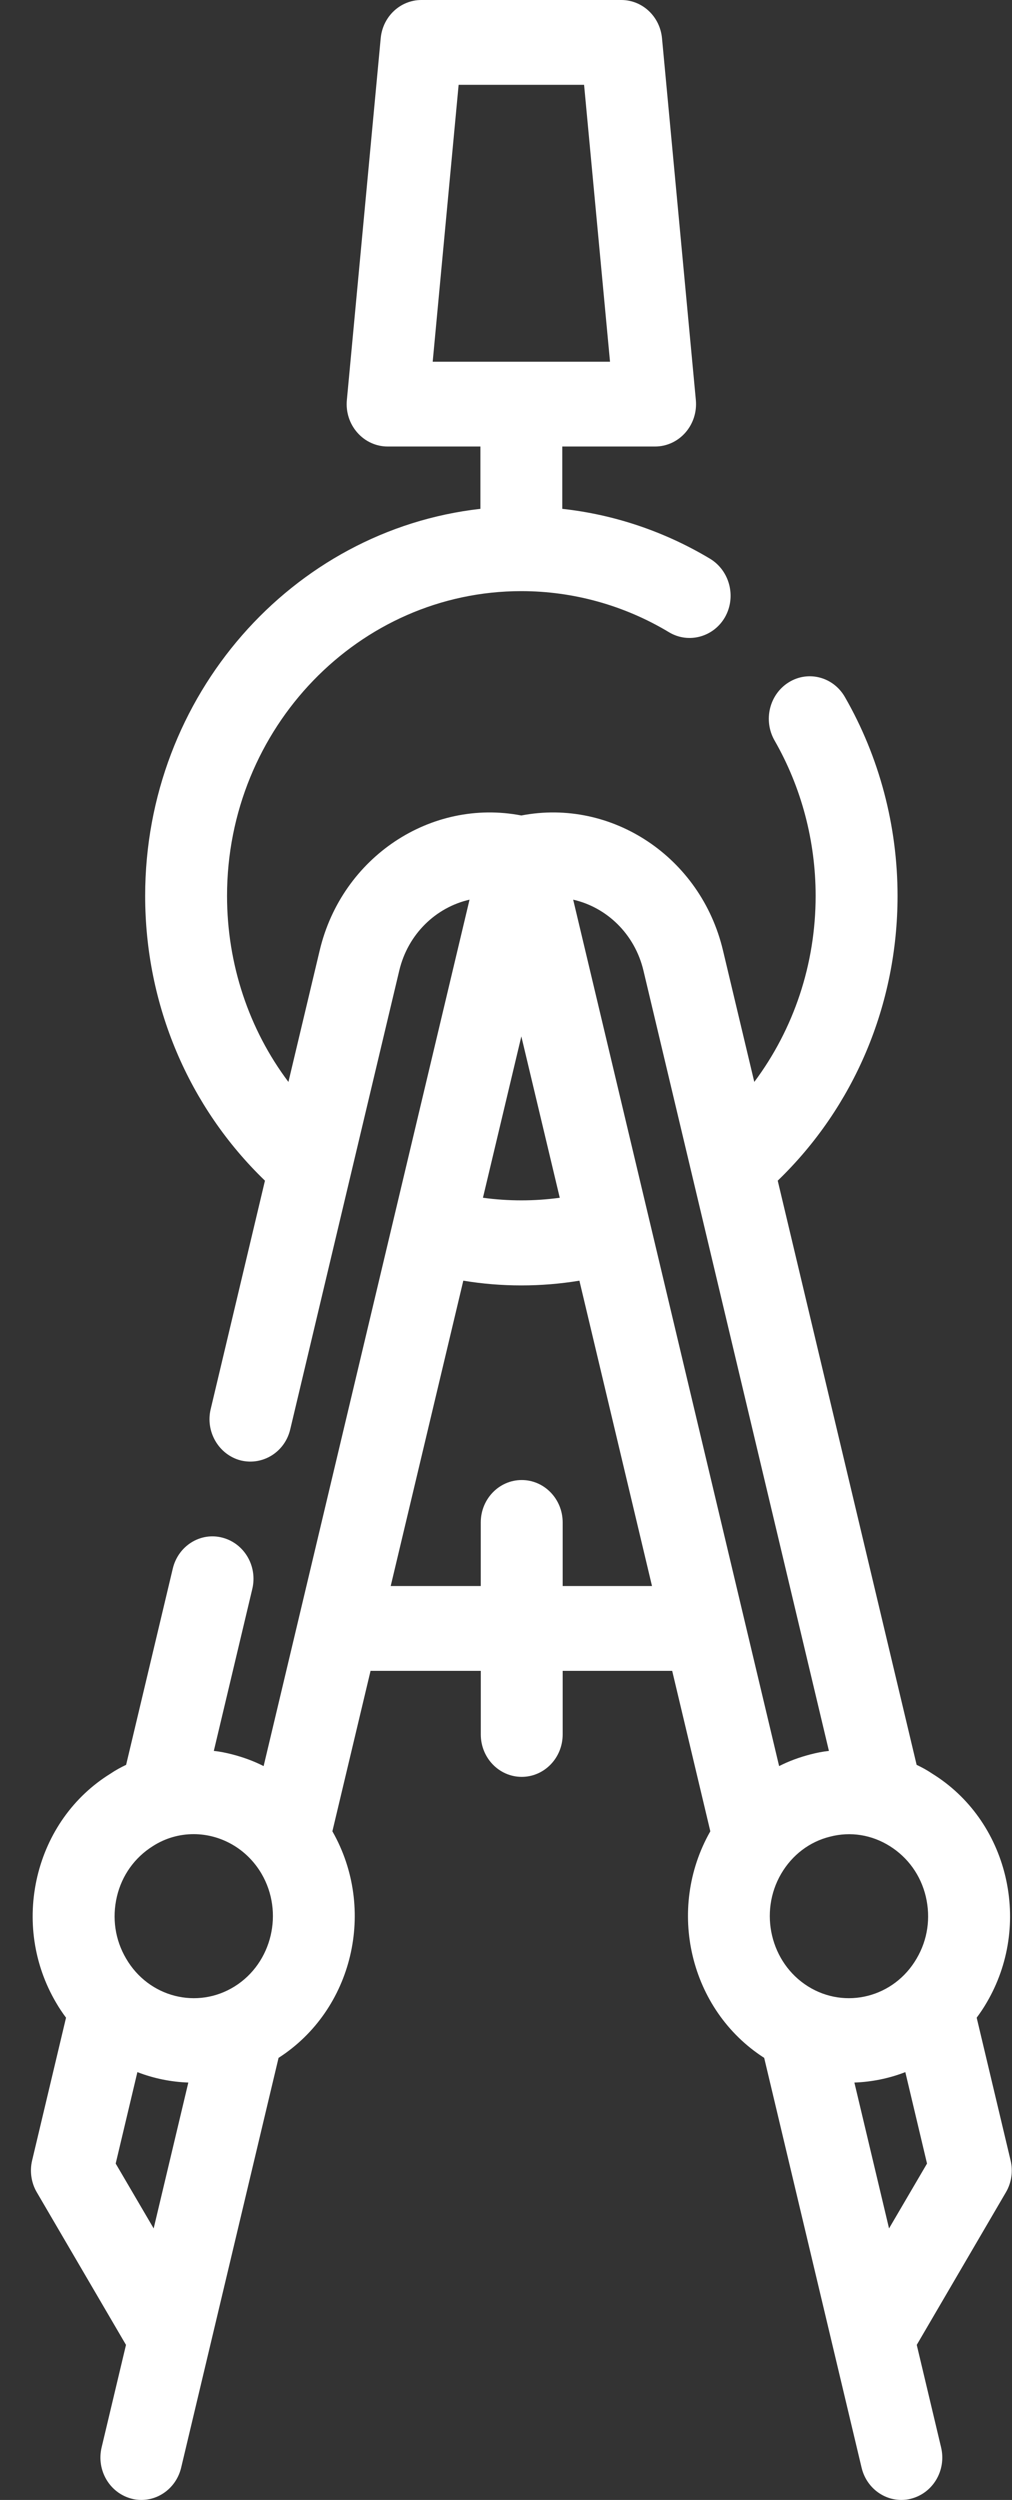 <svg id="SvgjsSvg1020" xmlns="http://www.w3.org/2000/svg" version="1.1" xmlns:xlink="http://www.w3.org/1999/xlink" xmlns:svgjs="http://svgjs.com/svgjs" width="32" height="79"><rect width="100%" height="100%" fill="#333333" stroke="none"/><defs id="SvgjsDefs1021"></defs><path id="SvgjsPath1022" d="M746.955 1819.27L745.883 1814.76C745.995 1814.61 746.103 1814.45 746.201 1814.28C746.905 1813.08 747.114 1811.66 746.789 1810.29C746.464 1808.93 745.644 1807.77 744.48 1807.05C744.319 1806.94 744.152 1806.85 743.984 1806.77L739.592 1788.31C742.008 1785.98 743.381 1782.75 743.381 1779.31C743.381 1777.1 742.805 1774.92 741.718 1773.03C741.353 1772.39 740.558 1772.18 739.943 1772.56C739.329 1772.94 739.127 1773.76 739.492 1774.4C740.342 1775.88 740.791 1777.58 740.791 1779.31C740.791 1781.47 740.099 1783.52 738.851 1785.19L737.86 1781.03C737.158 1778.08 734.34 1776.22 731.485 1776.77C728.631 1776.22 725.813 1778.08 725.11 1781.03L724.12 1785.19C722.871 1783.53 722.179 1781.47 722.179 1779.31C722.179 1774 726.354 1769.68 731.485 1769.68C733.129 1769.68 734.744 1770.13 736.156 1770.98C736.774 1771.35 737.567 1771.13 737.926 1770.5C738.286 1769.86 738.076 1769.04 737.458 1768.66C736.024 1767.8 734.428 1767.26 732.78 1767.08L732.78 1765.11L735.715 1765.11C736.08 1765.11 736.428 1764.95 736.673 1764.67C736.918 1764.39 737.038 1764.02 737.003 1763.64L735.933 1752.21C735.869 1751.52 735.311 1751 734.645 1751L728.326 1751C727.66 1751 727.102 1751.52 727.038 1752.21L725.968 1763.64C725.932 1764.02 726.052 1764.39 726.298 1764.67C726.543 1764.95 726.891 1765.11 727.256 1765.11L730.191 1765.11L730.191 1767.08C724.238 1767.75 719.59 1772.98 719.59 1779.31C719.59 1782.75 720.962 1785.98 723.378 1788.31L721.662 1795.53C721.491 1796.24 721.916 1796.97 722.61 1797.15C723.305 1797.32 724.006 1796.89 724.177 1796.17L727.625 1781.67C727.901 1780.51 728.79 1779.67 729.847 1779.43L723.336 1806.81C723.022 1806.65 722.69 1806.53 722.344 1806.44C722.15 1806.39 721.956 1806.35 721.761 1806.33L722.978 1801.21C723.148 1800.49 722.724 1799.77 722.029 1799.59C721.335 1799.41 720.634 1799.85 720.463 1800.57L718.988 1806.77C718.819 1806.85 718.653 1806.94 718.491 1807.05C717.327 1807.77 716.507 1808.93 716.182 1810.29C715.857 1811.66 716.066 1813.08 716.77 1814.28C716.868 1814.45 716.976 1814.61 717.088 1814.76L716.016 1819.27C715.934 1819.61 715.987 1819.98 716.165 1820.28L718.984 1825.1L718.213 1828.34C718.042 1829.06 718.467 1829.78 719.161 1829.96C719.265 1829.99 719.369 1830 719.472 1830C720.053 1830 720.582 1829.59 720.728 1828.98L723.808 1816.03C726.16 1814.52 726.918 1811.34 725.51 1808.87L726.717 1803.8L730.203 1803.8L730.203 1805.81C730.203 1806.55 730.782 1807.15 731.497 1807.15C732.212 1807.15 732.792 1806.55 732.792 1805.81L732.792 1803.8L736.255 1803.8L737.461 1808.87C736.054 1811.34 736.812 1814.52 739.164 1816.03L742.244 1828.98C742.389 1829.59 742.918 1830 743.5 1830C743.602 1830 743.706 1829.99 743.81 1829.96C744.505 1829.78 744.929 1829.06 744.758 1828.34L743.988 1825.1L746.806 1820.28C746.984 1819.98 747.037 1819.61 746.955 1819.27ZM733.124 1779.43C734.181 1779.67 735.07 1780.51 735.346 1781.67L741.211 1806.33C741.016 1806.35 740.821 1806.39 740.627 1806.44C740.281 1806.53 739.949 1806.65 739.636 1806.81ZM732.792 1799.11C732.792 1798.37 732.212 1797.77 731.497 1797.77C730.782 1797.77 730.202 1798.37 730.202 1799.11L730.202 1801.12L727.354 1801.12L729.65 1791.47C730.255 1791.57 730.868 1791.62 731.485 1791.62C732.102 1791.62 732.716 1791.57 733.321 1791.47L735.617 1801.12L732.792 1801.12ZM728.682 1762.43L729.502 1753.68L733.469 1753.68L734.289 1762.43ZM722.423 1813.77C721.242 1814.51 719.7 1814.12 718.986 1812.89C718.639 1812.3 718.537 1811.61 718.697 1810.93C718.856 1810.26 719.259 1809.7 719.831 1809.34C720.236 1809.08 720.682 1808.96 721.123 1808.96C721.97 1808.96 722.799 1809.41 723.269 1810.21C723.983 1811.43 723.604 1813.03 722.423 1813.77ZM731.485 1783.75L732.7 1788.85C731.896 1788.96 731.075 1788.96 730.271 1788.85ZM719.859 1821.42L718.658 1819.37L719.344 1816.48C719.86 1816.68 720.404 1816.79 720.955 1816.81ZM743.112 1821.42L742.016 1816.81C742.567 1816.79 743.111 1816.68 743.627 1816.48L744.313 1819.37ZM743.985 1812.89C743.271 1814.12 741.729 1814.51 740.548 1813.77C739.367 1813.03 738.988 1811.43 739.702 1810.21C740.048 1809.62 740.596 1809.2 741.245 1809.04C741.895 1808.87 742.567 1808.98 743.139 1809.34C743.711 1809.7 744.114 1810.26 744.274 1810.93C744.434 1811.61 744.332 1812.3 743.985 1812.89Z " fill="#ffffff" transform="matrix(1,0,0,1,-715,-1751)"></path></svg>